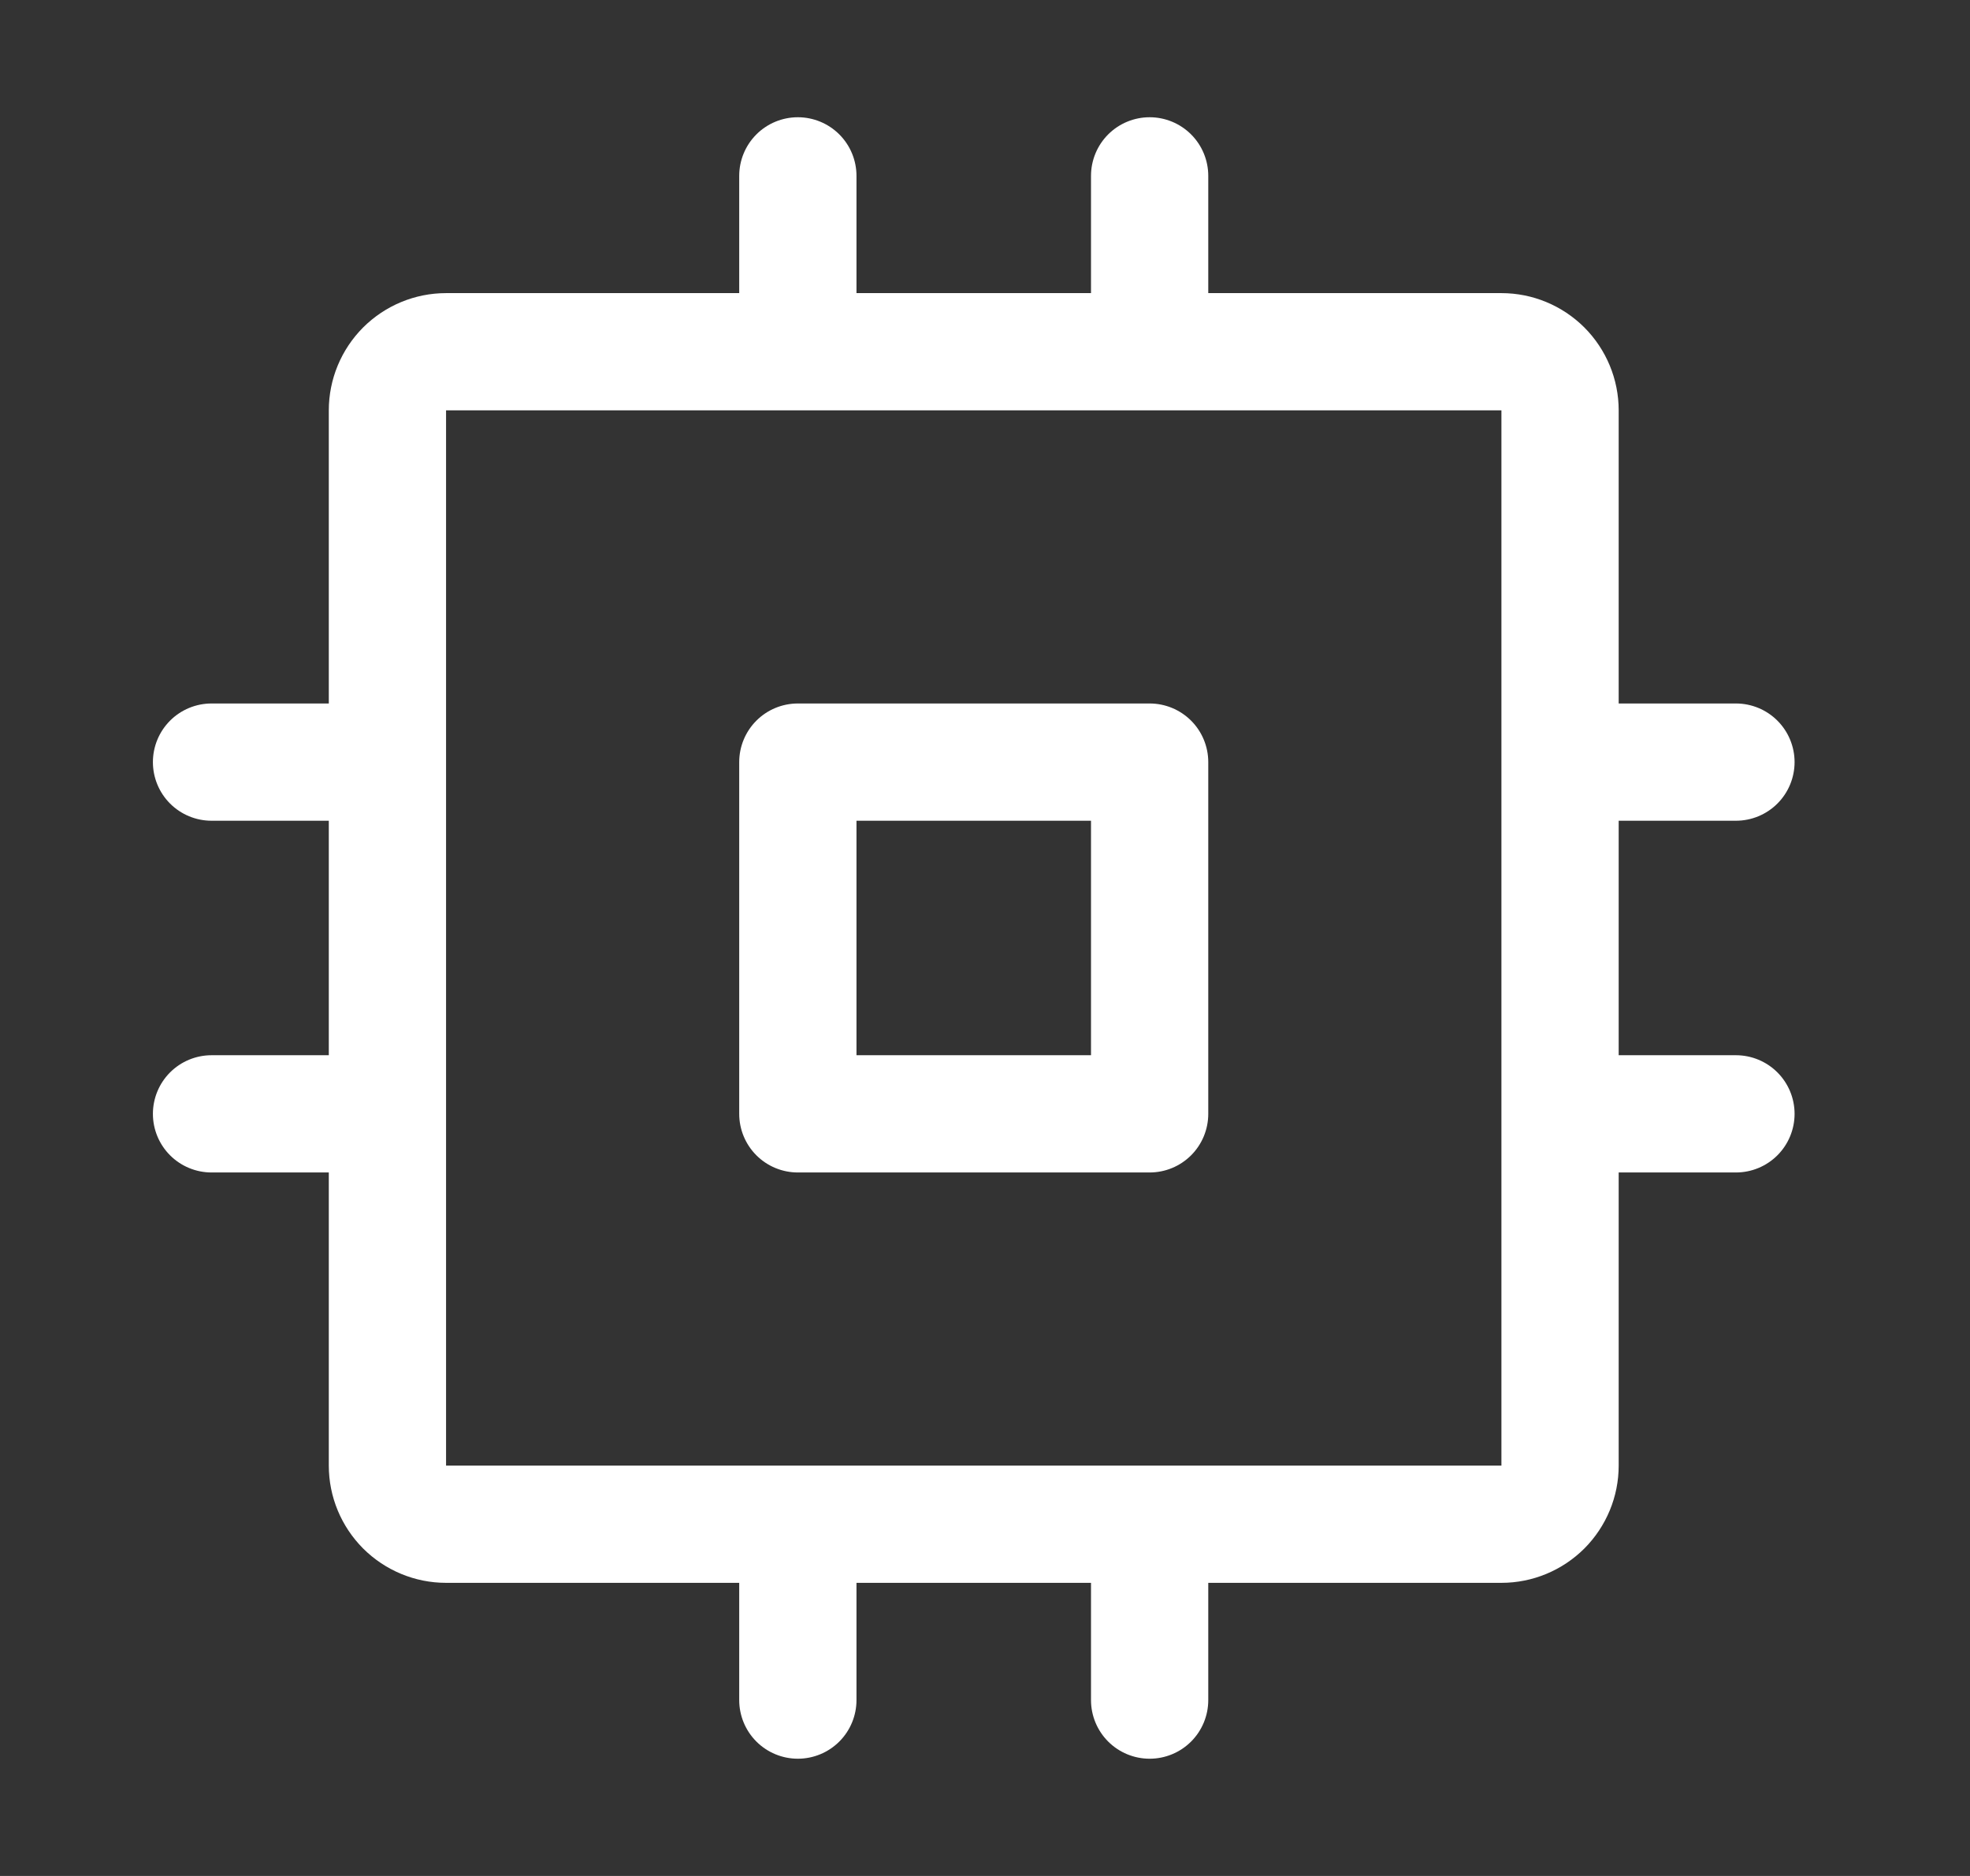 <svg width="21" height="20" viewBox="0 0 21 20" fill="none" xmlns="http://www.w3.org/2000/svg">
<rect x="0" y="0" width="21" height="20" fill="#333333" stroke="none"/>
<path d="M12.255 7.5H8.505C8.339 7.5 8.18 7.566 8.063 7.683C7.946 7.8 7.88 7.959 7.88 8.125V11.875C7.88 12.041 7.946 12.2 8.063 12.317C8.18 12.434 8.339 12.5 8.505 12.5H12.255C12.421 12.5 12.58 12.434 12.697 12.317C12.814 12.2 12.88 12.041 12.88 11.875V8.125C12.88 7.959 12.814 7.8 12.697 7.683C12.58 7.566 12.421 7.5 12.255 7.5ZM11.63 11.25H9.13V8.75H11.63V11.25ZM18.505 11.25H17.255V8.75H18.505C18.671 8.75 18.83 8.684 18.947 8.567C19.064 8.45 19.13 8.291 19.13 8.125C19.13 7.959 19.064 7.8 18.947 7.683C18.83 7.566 18.671 7.5 18.505 7.5H17.255V4.375C17.255 4.043 17.123 3.726 16.889 3.491C16.654 3.257 16.337 3.125 16.005 3.125H12.88V1.875C12.88 1.709 12.814 1.55 12.697 1.433C12.58 1.316 12.421 1.25 12.255 1.25C12.089 1.25 11.93 1.316 11.813 1.433C11.696 1.55 11.63 1.709 11.63 1.875V3.125H9.13V1.875C9.13 1.709 9.064 1.55 8.947 1.433C8.83 1.316 8.671 1.25 8.505 1.25C8.339 1.25 8.18 1.316 8.063 1.433C7.946 1.55 7.88 1.709 7.88 1.875V3.125H4.755C4.423 3.125 4.106 3.257 3.871 3.491C3.637 3.726 3.505 4.043 3.505 4.375V7.5H2.255C2.089 7.5 1.93 7.566 1.813 7.683C1.696 7.8 1.63 7.959 1.63 8.125C1.63 8.291 1.696 8.45 1.813 8.567C1.93 8.684 2.089 8.75 2.255 8.75H3.505V11.25H2.255C2.089 11.25 1.93 11.316 1.813 11.433C1.696 11.55 1.63 11.709 1.63 11.875C1.63 12.041 1.696 12.2 1.813 12.317C1.93 12.434 2.089 12.5 2.255 12.5H3.505V15.625C3.505 15.957 3.637 16.274 3.871 16.509C4.106 16.743 4.423 16.875 4.755 16.875H7.88V18.125C7.88 18.291 7.946 18.45 8.063 18.567C8.18 18.684 8.339 18.75 8.505 18.75C8.671 18.75 8.83 18.684 8.947 18.567C9.064 18.45 9.13 18.291 9.13 18.125V16.875H11.63V18.125C11.63 18.291 11.696 18.45 11.813 18.567C11.93 18.684 12.089 18.75 12.255 18.75C12.421 18.75 12.58 18.684 12.697 18.567C12.814 18.45 12.88 18.291 12.88 18.125V16.875H16.005C16.337 16.875 16.654 16.743 16.889 16.509C17.123 16.274 17.255 15.957 17.255 15.625V12.5H18.505C18.671 12.5 18.83 12.434 18.947 12.317C19.064 12.2 19.13 12.041 19.13 11.875C19.13 11.709 19.064 11.55 18.947 11.433C18.83 11.316 18.671 11.25 18.505 11.25ZM16.005 15.625H4.755V4.375H16.005V11.865C16.005 11.865 16.005 11.872 16.005 11.875C16.005 11.878 16.005 11.882 16.005 11.885V15.625Z" fill="white"/>
</svg>
